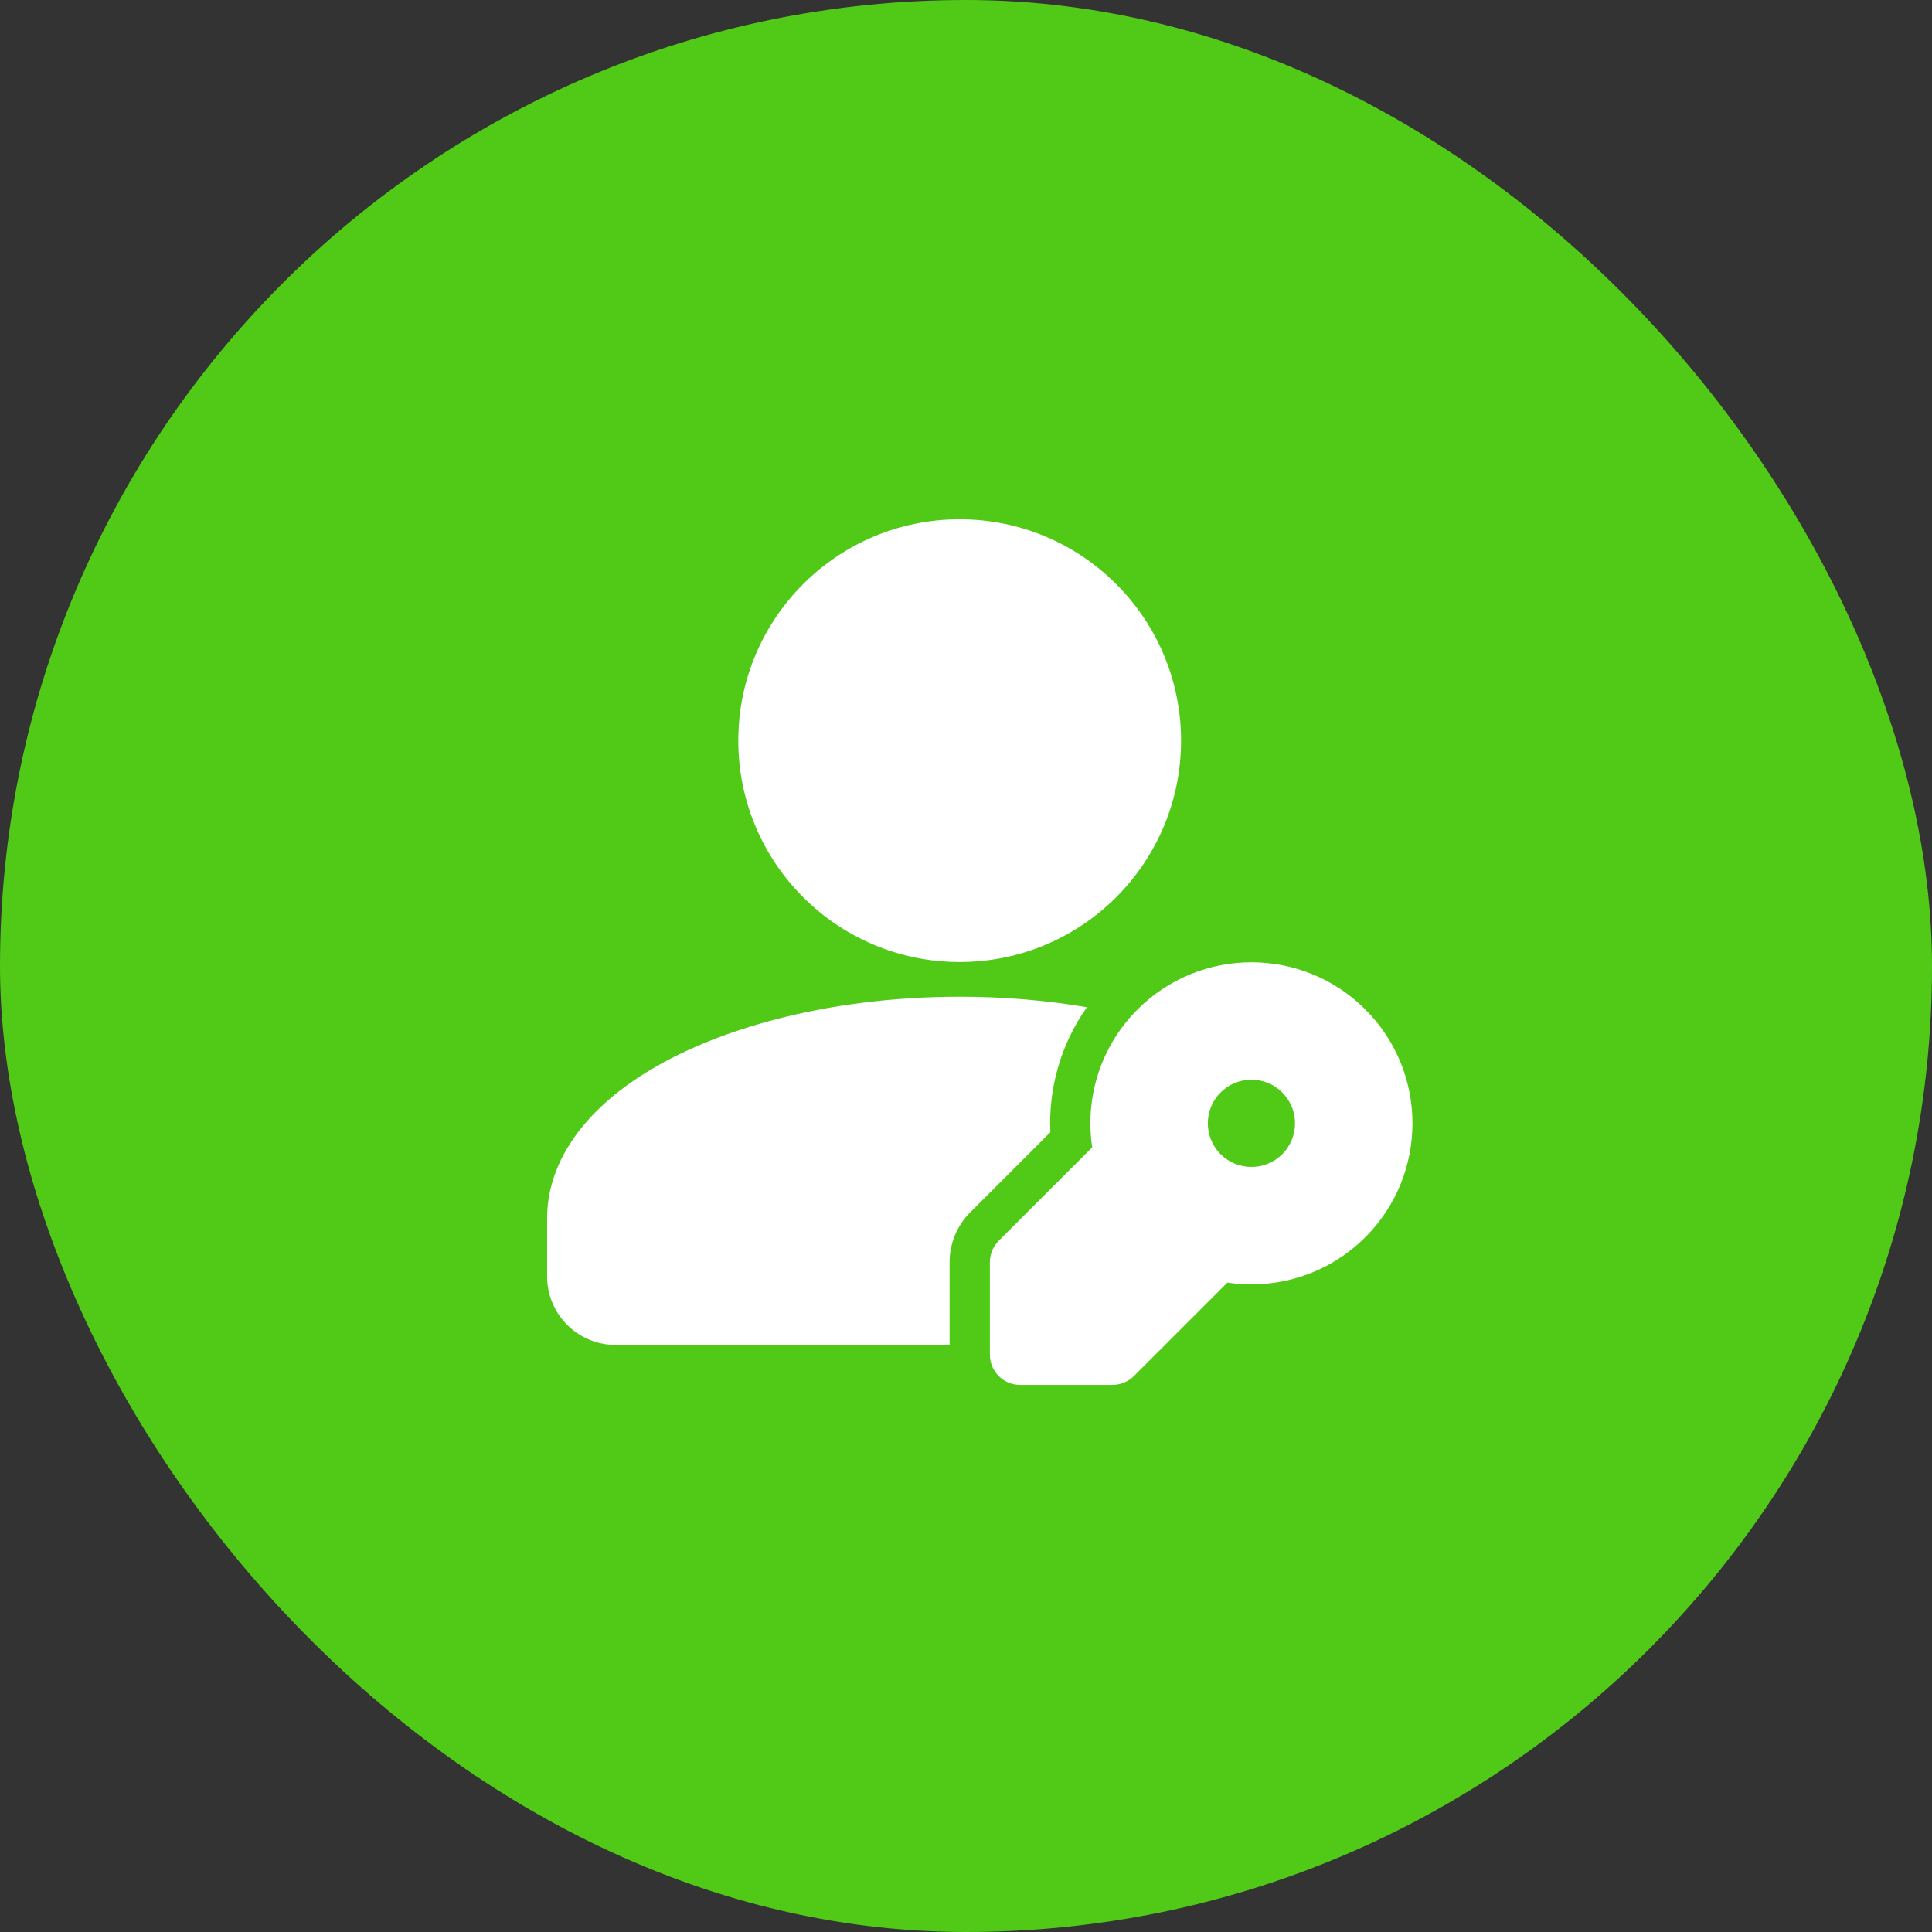 <svg width="70" height="70" viewBox="0 0 70 70" fill="none" xmlns="http://www.w3.org/2000/svg">
<rect x="0" y="0" width="70" height="70" fill="#333333" stroke="none"/>
<rect width="70" height="70" rx="35" fill="#50CA17"/>
<path d="M34.771 34.856C39.201 34.856 42.792 31.265 42.792 26.835C42.792 22.405 39.201 18.814 34.771 18.814C30.341 18.814 26.75 22.405 26.75 26.835C26.75 31.265 30.341 34.856 34.771 34.856Z" fill="white"/>
<path fill-rule="evenodd" clip-rule="evenodd" d="M34.406 48.728V45.731C34.406 45.053 34.675 44.404 35.154 43.925L38.056 41.023C37.985 39.442 38.428 37.841 39.381 36.494C37.932 36.247 36.382 36.113 34.771 36.113C29.926 36.113 25.637 37.325 22.974 39.141C20.943 40.526 19.823 42.286 19.823 44.134V46.248C19.823 46.906 20.084 47.538 20.549 48.001C21.014 48.467 21.644 48.728 22.302 48.728H34.406Z" fill="white"/>
<path fill-rule="evenodd" clip-rule="evenodd" d="M44.472 46.47C46.239 46.735 48.107 46.187 49.468 44.826C51.746 42.548 51.746 38.85 49.468 36.574C47.191 34.296 43.493 34.296 41.215 36.574C39.855 37.934 39.306 39.802 39.572 41.571L36.185 44.956C35.98 45.162 35.865 45.44 35.865 45.73V49.083C35.865 49.687 36.355 50.177 36.958 50.177H40.311C40.601 50.177 40.88 50.062 41.085 49.856L44.472 46.47ZM44.224 41.818C43.607 41.201 43.607 40.199 44.224 39.582C44.841 38.965 45.843 38.965 46.459 39.582C47.076 40.199 47.076 41.201 46.459 41.818C45.843 42.435 44.841 42.435 44.224 41.818Z" fill="white"/>
</svg>
